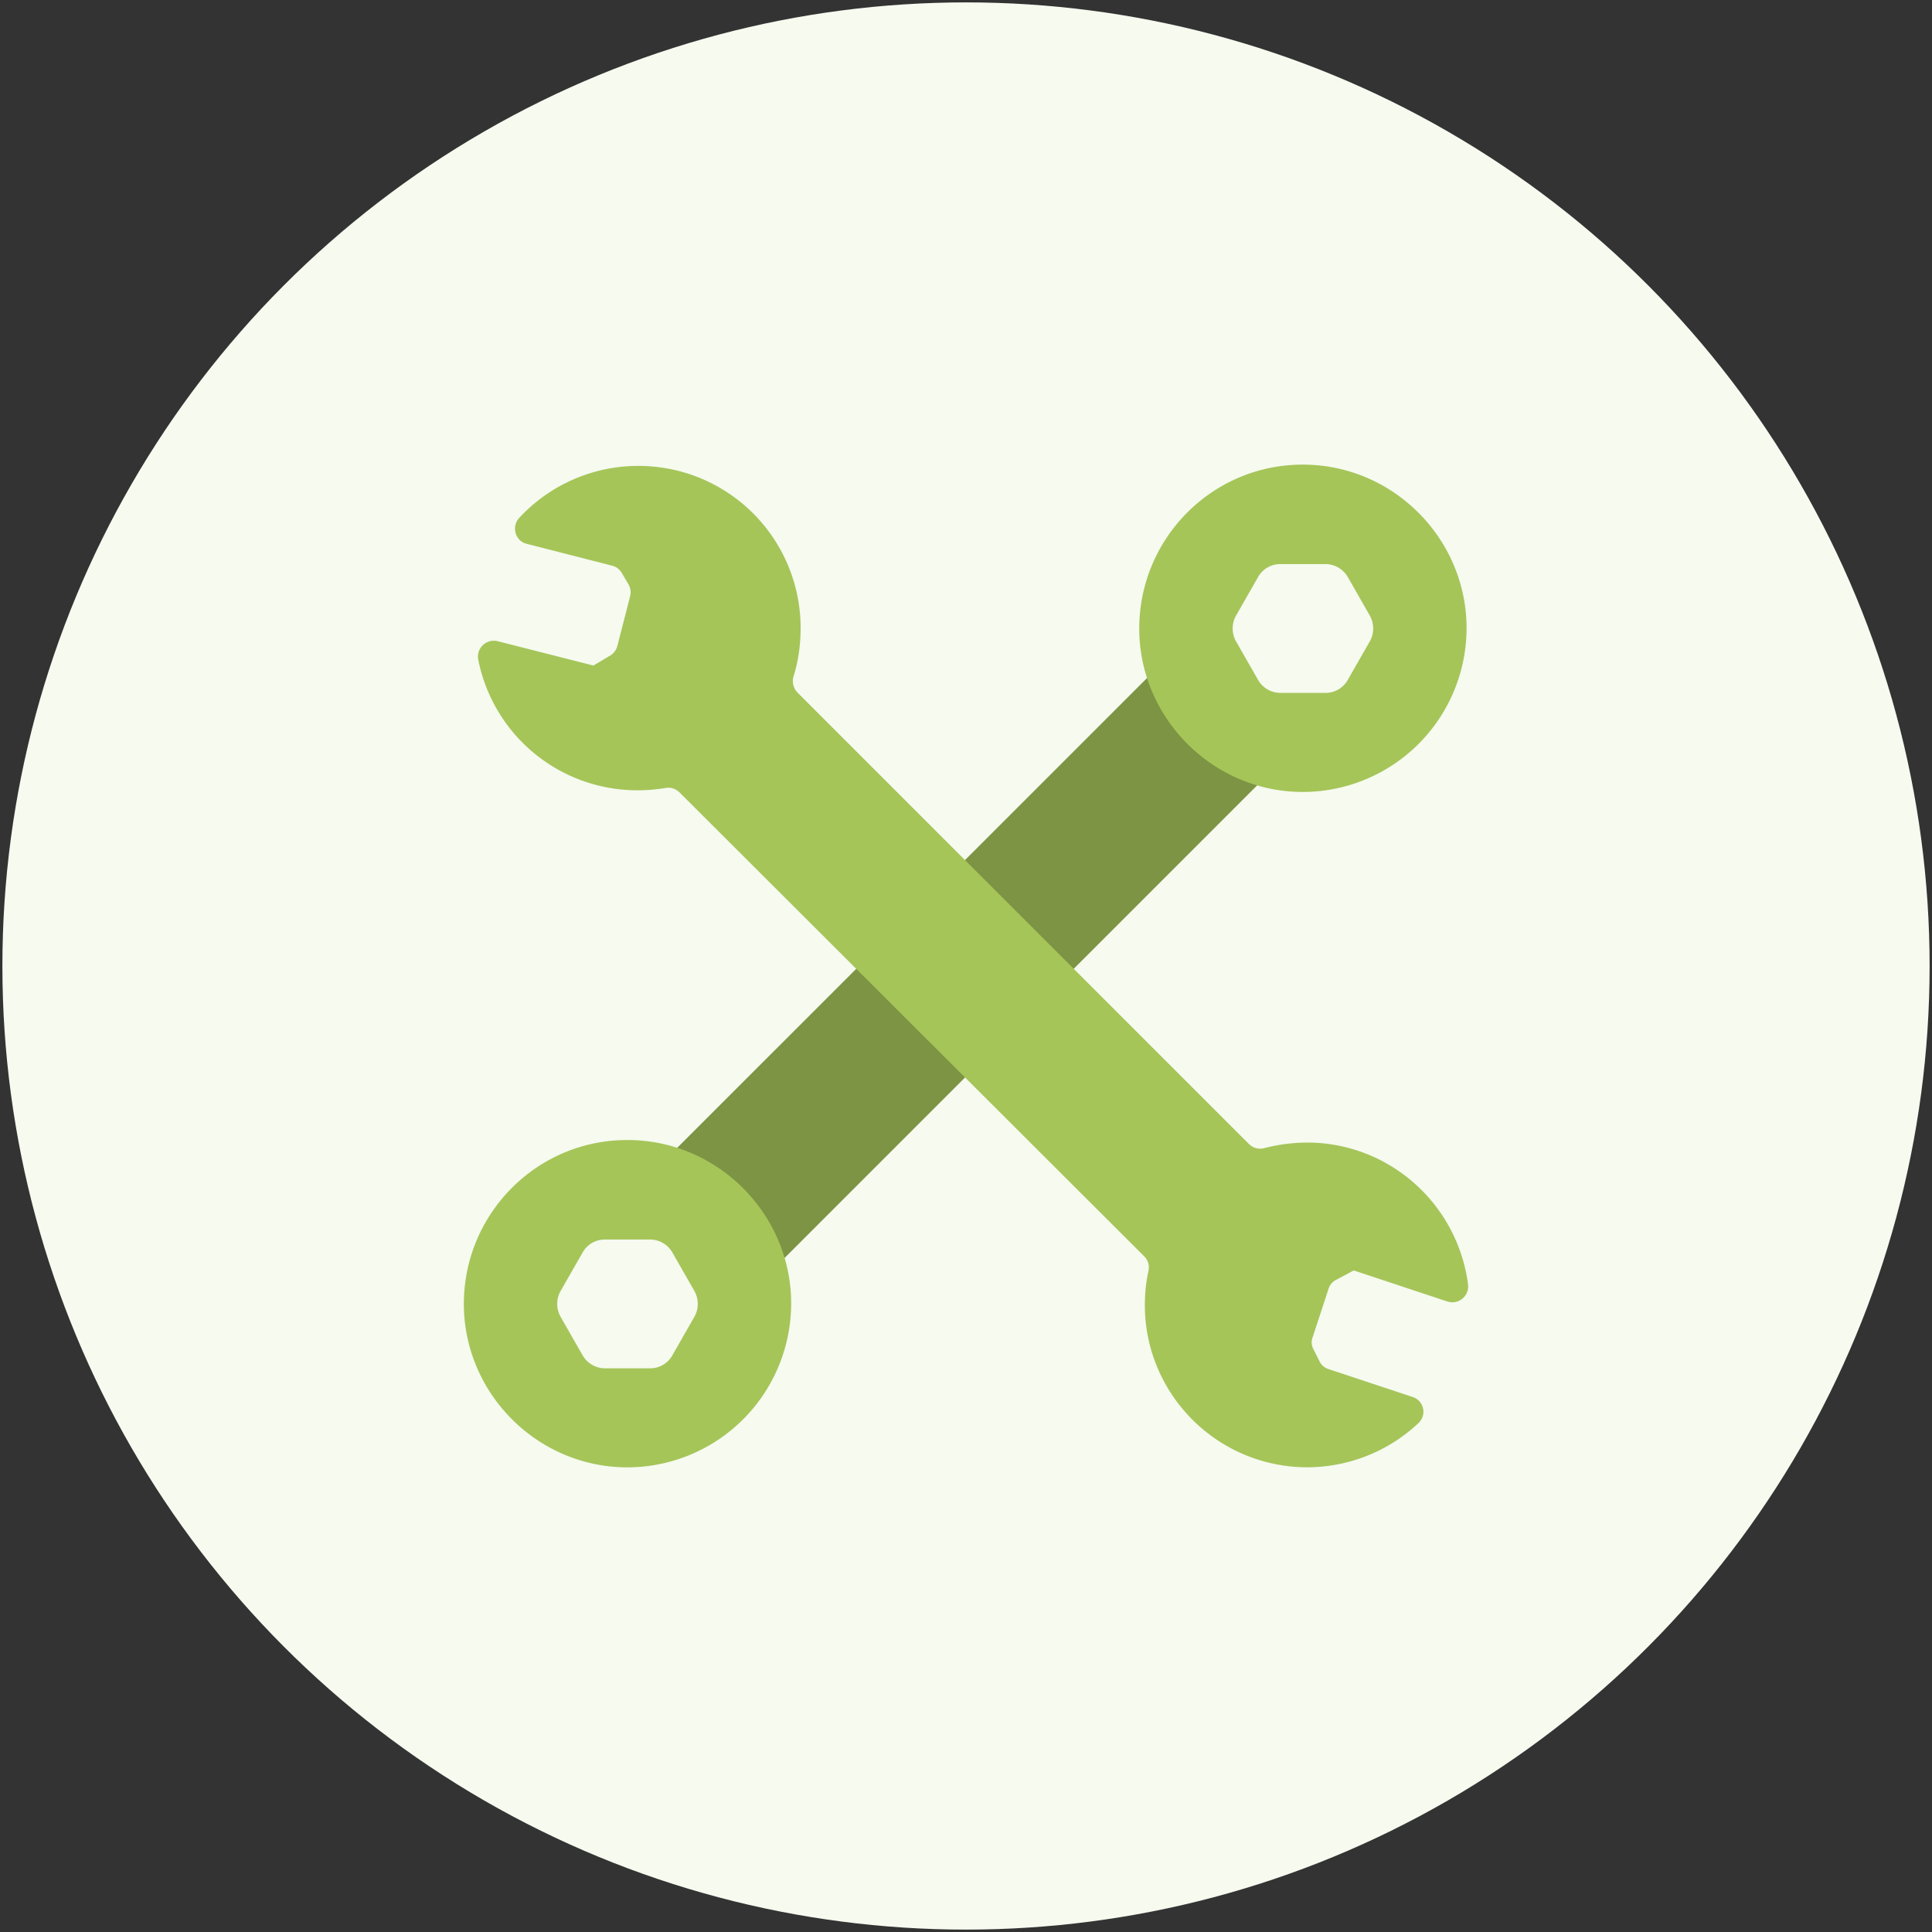 <svg xmlns="http://www.w3.org/2000/svg" width="72" height="72" viewBox="0 0 72 72">
  <rect x="0" y="0" width="72" height="72" fill="#333333" stroke="none"/>
  <g id="Page-1" fill="none" fill-rule="evenodd" stroke="none" stroke-width="1">
    <g id="rosie-copy-2" fill-rule="nonzero">
      <circle id="Oval" cx="36" cy="36" r="35.911" fill="#F6FAEF"/>
      <path id="Path" fill="#7C9443" d="M28.519 47.6l18.74-18.741-4.311-3.792-18.267 18.266"/>
      <path id="Shape" fill="#A5C559" d="M50.444 47.348h.015l3.482 1.156a.591.591 0 00.77-.623c-.355-2.814-2.652-5.081-5.585-5.288a6.382 6.382 0 00-2 .192.59.59 0 01-.578-.148l-16.83-16.83a.617.617 0 01-.148-.592c.178-.563.267-1.17.267-1.808a6.041 6.041 0 00-6.044-6.044 6.04 6.04 0 00-4.445 1.94c-.296.327-.148.86.282.964l3.185.814a.591.591 0 01.355.267l.252.43a.583.583 0 01.06.444l-.475 1.852a.591.591 0 01-.266.356l-.622.37h-.015l-3.556-.904a.592.592 0 00-.726.682 6.044 6.044 0 005.941 4.874c.356 0 .711-.03 1.052-.089.178-.03.355.03.489.148l17.333 17.304c.148.148.207.34.163.548-.06.281-.104.563-.119.844-.237 3.334 2.282 6.223 5.615 6.46a6.059 6.059 0 004.563-1.63.577.577 0 00-.222-.978l-3.126-1.037a.56.56 0 01-.34-.296l-.223-.445a.519.519 0 01-.03-.444l.593-1.807a.56.56 0 01.296-.341l.637-.34zm4.208-24.133c-.104-3.185-2.696-5.793-5.896-5.896-3.526-.119-6.4 2.77-6.297 6.296.104 3.185 2.697 5.792 5.897 5.896a6.111 6.111 0 006.296-6.296zm-3.6.681l-.83 1.452a.946.946 0 01-.83.474H47.72a.964.964 0 01-.83-.474l-.83-1.452a.98.98 0 010-.948l.83-1.452a.946.946 0 01.83-.474h1.674c.34 0 .651.178.83.474l.829 1.452a.98.98 0 010 .948zm-21.57 24.49c-.104-3.186-2.697-5.793-5.897-5.897-3.526-.119-6.4 2.77-6.296 6.296.104 3.185 2.696 5.793 5.896 5.896a6.111 6.111 0 006.296-6.296zm-3.6.68l-.83 1.453a.946.946 0 01-.83.474h-1.674a.964.964 0 01-.83-.474l-.83-1.452a.98.98 0 010-.948l.83-1.452a.946.946 0 01.83-.474h1.674c.341 0 .652.177.83.474l.83 1.452a.98.98 0 010 .948z"/>
    </g>
  </g>
</svg>
